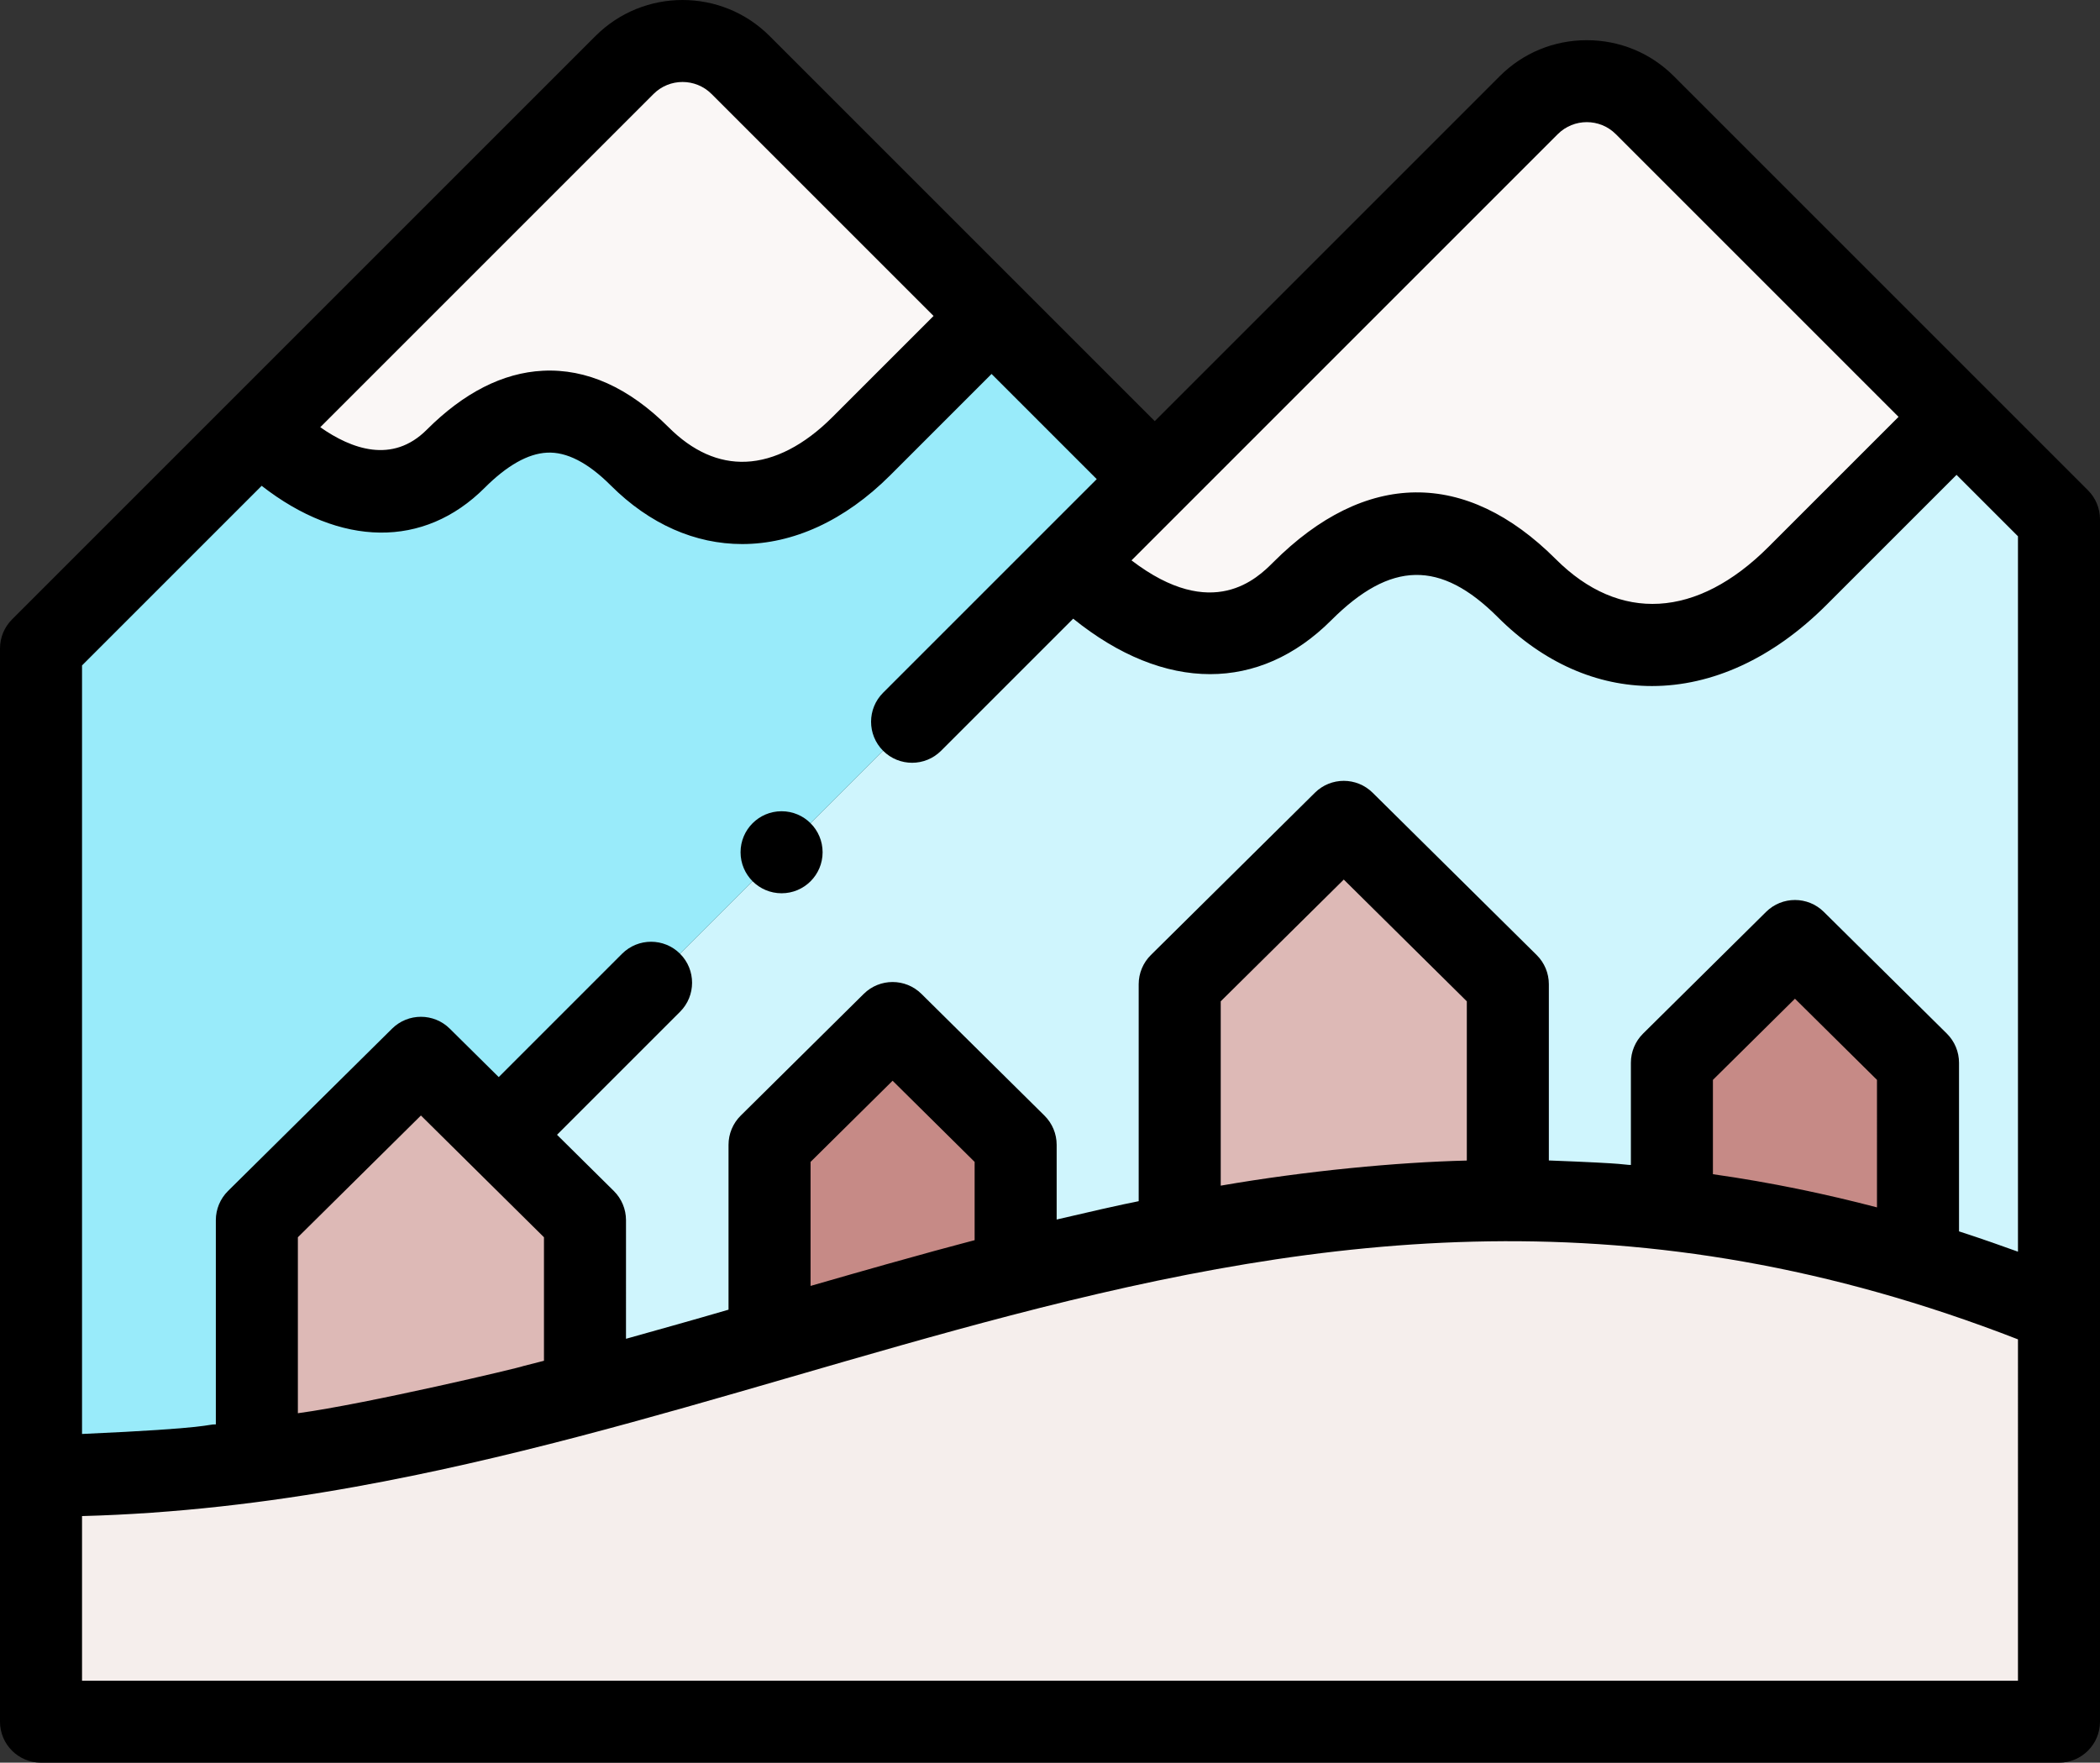 <?xml version="1.0" encoding="UTF-8" standalone="no"?>
<svg
   xmlns:dc="http://purl.org/dc/elements/1.1/"
   xmlns:cc="http://creativecommons.org/ns#"
   xmlns:rdf="http://www.w3.org/1999/02/22-rdf-syntax-ns#"
   xmlns:svg="http://www.w3.org/2000/svg"
   xmlns="http://www.w3.org/2000/svg"
   xmlns:sodipodi="http://sodipodi.sourceforge.net/DTD/sodipodi-0.dtd"
   xmlns:inkscape="http://www.inkscape.org/namespaces/inkscape"
   id="Layer_1"
   enable-background="new 0 0 512 512"
   height="429.799"
   viewBox="0 0 512 429.799"
   width="512"
   version="1.1"
   sodipodi:docname="mountain.svg"
   inkscape:version="1.0.1 (3bc2e813f5, 2020-09-07)">
  <rect x="0" y="0" width="512" height="429.799" fill="#333333" stroke="none"/>
  <defs
     id="defs437" />
  <sodipodi:namedview
     pagecolor="#ffffff"
     bordercolor="#666666"
     borderopacity="1"
     objecttolerance="10"
     gridtolerance="10"
     guidetolerance="10"
     inkscape:pageopacity="0"
     inkscape:pageshadow="2"
     inkscape:window-width="1920"
     inkscape:window-height="1016"
     id="namedview435"
     showgrid="false"
     inkscape:zoom="1.671875"
     inkscape:cx="256"
     inkscape:cy="95.273082"
     inkscape:window-x="0"
     inkscape:window-y="27"
     inkscape:window-maximized="1"
     inkscape:current-layer="Layer_1" />
  <g
     id="g432"
     transform="translate(0,-41.101)">
    <g
       clip-rule="evenodd"
       fill-rule="evenodd"
       id="g424">
      <path
         d="m 155.942,152.354 c 15.817,15.817 36.394,15.202 54.054,-2.457 17.66,-17.66 31.755,-31.756 31.755,-31.756 L 180.553,56.943 c -7.778,-7.778 -20.506,-7.778 -28.284,0 l -88.899,88.9 c 15.326,15.327 33.759,21.1 47.733,7.126 13.973,-13.975 29.022,-16.432 44.839,-0.615 z"
         fill="#faf7f6"
         id="path406" />
      <path
         d="m 372.731,66.735 -91.193,91.193 -20.251,20.251 c 18.714,18.714 39.151,24.151 56.214,7.089 17.063,-17.063 35.438,-20.062 54.75,-0.75 19.313,19.313 44.437,18.562 66,-3 21.563,-21.563 38.774,-38.774 38.774,-38.774 L 401.016,66.735 c -7.779,-7.778 -20.507,-7.779 -28.285,0 z"
         fill="#faf7f6"
         id="path408" />
      <path
         d="m 367.625,333.857 c -27.538,0.024 -54.049,3.252 -80,8.28 -13.462,2.608 -26.774,5.701 -40.001,9.082 -20.12,5.143 -40.043,10.953 -60,16.739 C 130.494,384.524 73.087,400.901 10,400.901 V 460.9 h 492 c 0,-33.333 0,-66.667 0,-100 -11.686,-4.772 -23.136,-8.821 -34.373,-12.216 -20.671,-6.245 -40.622,-10.28 -60,-12.54 -13.6,-1.587 -26.917,-2.299 -40.002,-2.287 z"
         fill="#f5eeec"
         id="path410" />
      <path
         d="m 407.627,300.236 v 35.907 c 19.378,2.26 39.33,6.295 60,12.54 v -48.447 l -30,-29.687 z"
         fill="#c68a86"
         id="path412" />
      <path
         d="m 367.625,333.858 v -52.779 l -40,-39.582 -40,39.582 v 61.058 c 25.952,-5.028 52.462,-8.256 80,-8.279 z"
         fill="#ddb9b6"
         id="path414" />
      <path
         d="m 247.624,351.22 v -30.983 l -30,-29.687 -30,29.687 v 47.721 c 19.957,-5.786 39.88,-11.596 60,-16.738 z"
         fill="#c68a86"
         id="path416" />
      <path
         d="m 187.624,320.237 30,-29.687 30,29.687 v 30.982 c 13.227,-3.381 26.539,-6.473 40.001,-9.082 v -61.058 l 40,-39.582 40,39.582 v 52.777 c 13.085,-0.011 26.402,0.701 40.001,2.287 v -35.907 l 30,-29.687 30,29.687 v 48.447 c 11.237,3.395 22.687,7.444 34.373,12.216 V 167.72 l -24.976,-24.976 c 0,0 -17.211,17.211 -38.774,38.774 -21.563,21.563 -46.687,22.313 -66,3 -19.312,-19.313 -37.687,-16.313 -54.75,0.75 -17.063,17.063 -37.5,11.625 -56.214,-7.089 l -139.655,139.657 20.994,20.775 v 42.022 c 15.083,-4.019 30.051,-8.34 44.999,-12.675 v -47.721 z"
         fill="#cff5fd"
         id="path418" />
      <path
         d="M 121.63,317.836 261.286,178.18 281.537,157.929 241.75,118.142 c 0,0 -14.096,14.096 -31.755,31.756 -17.66,17.66 -38.237,18.274 -54.054,2.457 -15.817,-15.817 -30.866,-13.36 -44.84,0.614 -13.974,13.974 -32.406,8.201 -47.733,-7.126 L 10,199.212 v 201.689 c 17.96,0 35.46,-1.327 52.624,-3.608 v -58.681 l 40,-39.582 z"
         fill="#99ebfa"
         id="path420" />
      <path
         d="m 121.63,317.836 -19.006,-18.807 -40,39.582 v 58.681 c 27.351,-3.635 53.849,-9.692 80,-16.659 v -42.022 z"
         fill="#ddb9b6"
         id="path422" />
    </g>
    <g
       id="g430">
      <path
         d="M 509.071,160.648 408.087,59.664 c -5.651,-5.65 -13.185,-8.763 -21.214,-8.763 -8.028,0 -15.562,3.112 -21.213,8.763 l -84.122,84.122 -93.915,-93.914 c -11.696,-11.696 -30.729,-11.694 -42.426,0 L 2.929,192.14 C 1.054,194.016 0,196.559 0,199.211 v 201.689 60 c 0,5.522 4.478,10 10,10 h 492 c 5.522,0 10,-4.478 10,-10 v -100 -193.181 c 0,-2.652 -1.054,-5.195 -2.929,-7.071 z M 379.803,73.806 c 3.899,-3.898 10.244,-3.897 14.142,0 l 68.938,68.938 -31.703,31.703 c -17.431,17.434 -36.332,18.525 -51.857,3 -21.973,-21.971 -46.437,-21.705 -68.893,0.75 -3.813,3.813 -14.729,14.716 -34.558,-0.459 z M 159.339,64.014 c 3.9,-3.897 10.244,-3.899 14.143,0 l 54.127,54.127 -24.685,24.685 c -6.819,6.819 -14.101,10.575 -21.058,10.861 -6.652,0.277 -13.003,-2.554 -18.853,-8.404 -9.693,-9.692 -20.032,-14.335 -30.694,-13.78 -9.718,0.498 -19.235,5.342 -28.288,14.395 -8.366,8.368 -18.37,4.697 -25.946,-0.628 z m -95.543,95.544 c 19.193,14.94 39.544,15.315 54.378,0.482 5.444,-5.445 10.549,-8.326 15.169,-8.563 4.771,-0.265 10.008,2.429 15.528,7.949 9.572,9.571 20.705,14.333 32.068,14.333 12.342,0 24.954,-5.617 36.127,-16.79 l 24.685,-24.685 25.645,25.645 -52.091,52.09 c -3.905,3.905 -3.905,10.237 0,14.143 3.906,3.906 10.238,3.906 14.143,0 l 32.207,-32.207 c 11.127,8.987 22.531,13.527 33.379,13.525 10.646,-10e-4 20.759,-4.36 29.538,-13.14 14.492,-14.494 26.637,-14.722 40.607,-0.75 11.214,11.213 24.264,16.79 37.594,16.79 14.524,0 29.381,-6.622 42.549,-19.79 L 477.025,156.887 492,171.862 V 346.3 c -3.338,-1.208 -8.727,-3.128 -14.373,-4.954 v -41.11 c 0,-2.67 -1.068,-5.229 -2.966,-7.108 l -30,-29.688 c -3.896,-3.855 -10.172,-3.855 -14.068,0 l -30,29.688 c -1.897,1.879 -2.966,4.438 -2.966,7.108 v 24.918 c -1.99,-0.025 0.456,-0.318 -20.002,-1.096 v -42.98 c 0,-2.67 -1.068,-5.229 -2.966,-7.108 l -40,-39.582 c -3.896,-3.855 -10.172,-3.855 -14.068,0 l -40,39.582 c -1.897,1.879 -2.966,4.438 -2.966,7.108 v 52.907 c -1.954,0.47 -0.966,0.024 -20.001,4.474 v -18.224 c 0,-2.67 -1.068,-5.229 -2.966,-7.108 l -30,-29.687 c -3.896,-3.855 -10.172,-3.855 -14.068,0 l -30,29.687 c -1.897,1.879 -2.966,4.438 -2.966,7.108 v 40.206 c -6.336,1.796 -2.582,0.827 -24.999,7.098 V 338.61 c 0,-2.67 -1.068,-5.229 -2.966,-7.108 L 135.81,317.798 165.808,287.8 c 3.905,-3.905 3.905,-10.237 0,-14.143 -3.906,-3.904 -10.236,-3.904 -14.143,0 l -30.072,30.072 -11.934,-11.81 c -3.896,-3.855 -10.172,-3.855 -14.068,0 l -40,39.582 c -1.897,1.879 -2.966,4.438 -2.966,7.108 v 49.8 C 50.29,388.363 52.277,389.313 20,390.747 V 203.354 Z m 63.769,214.634 c -0.31,0.276 -38.136,9.225 -54.94,11.499 v -42.907 l 30,-29.687 30,29.687 v 30.117 c -1.23,0.314 0.424,-0.102 -5.06,1.291 z m 110.059,-30.696 c -2.484,0.694 -10.297,2.579 -40,11.154 v -30.24 l 20,-19.791 20,19.791 z M 357.625,324.08 c -17.02,0.408 -39.207,2.522 -60,6.12 v -44.947 l 30,-29.687 30,29.687 z m 100.002,11.417 c -12.175,-3.19 -25.701,-6.067 -40,-8.088 V 304.41 l 20,-19.792 20,19.792 z M 492,450.9 H 20 v -40.133 c 22.856,-0.607 45.031,-3.256 66.686,-7.156 36.669,-6.604 71.845,-16.803 106.319,-26.801 17.907,-5.194 35.63,-10.334 53.368,-14.958 76.323,-19.897 152.915,-30.237 245.627,5.826 z"
         id="path426" />
      <path
         d="m 190.559,258.908 c 5.522,0 10,-4.478 10,-10 0,-5.522 -4.478,-10 -10,-10 h -0.008 c -5.522,0 -9.996,4.478 -9.996,10 0,5.522 4.481,10 10.004,10 z"
         id="path428" />
    </g>
  </g>
</svg>
